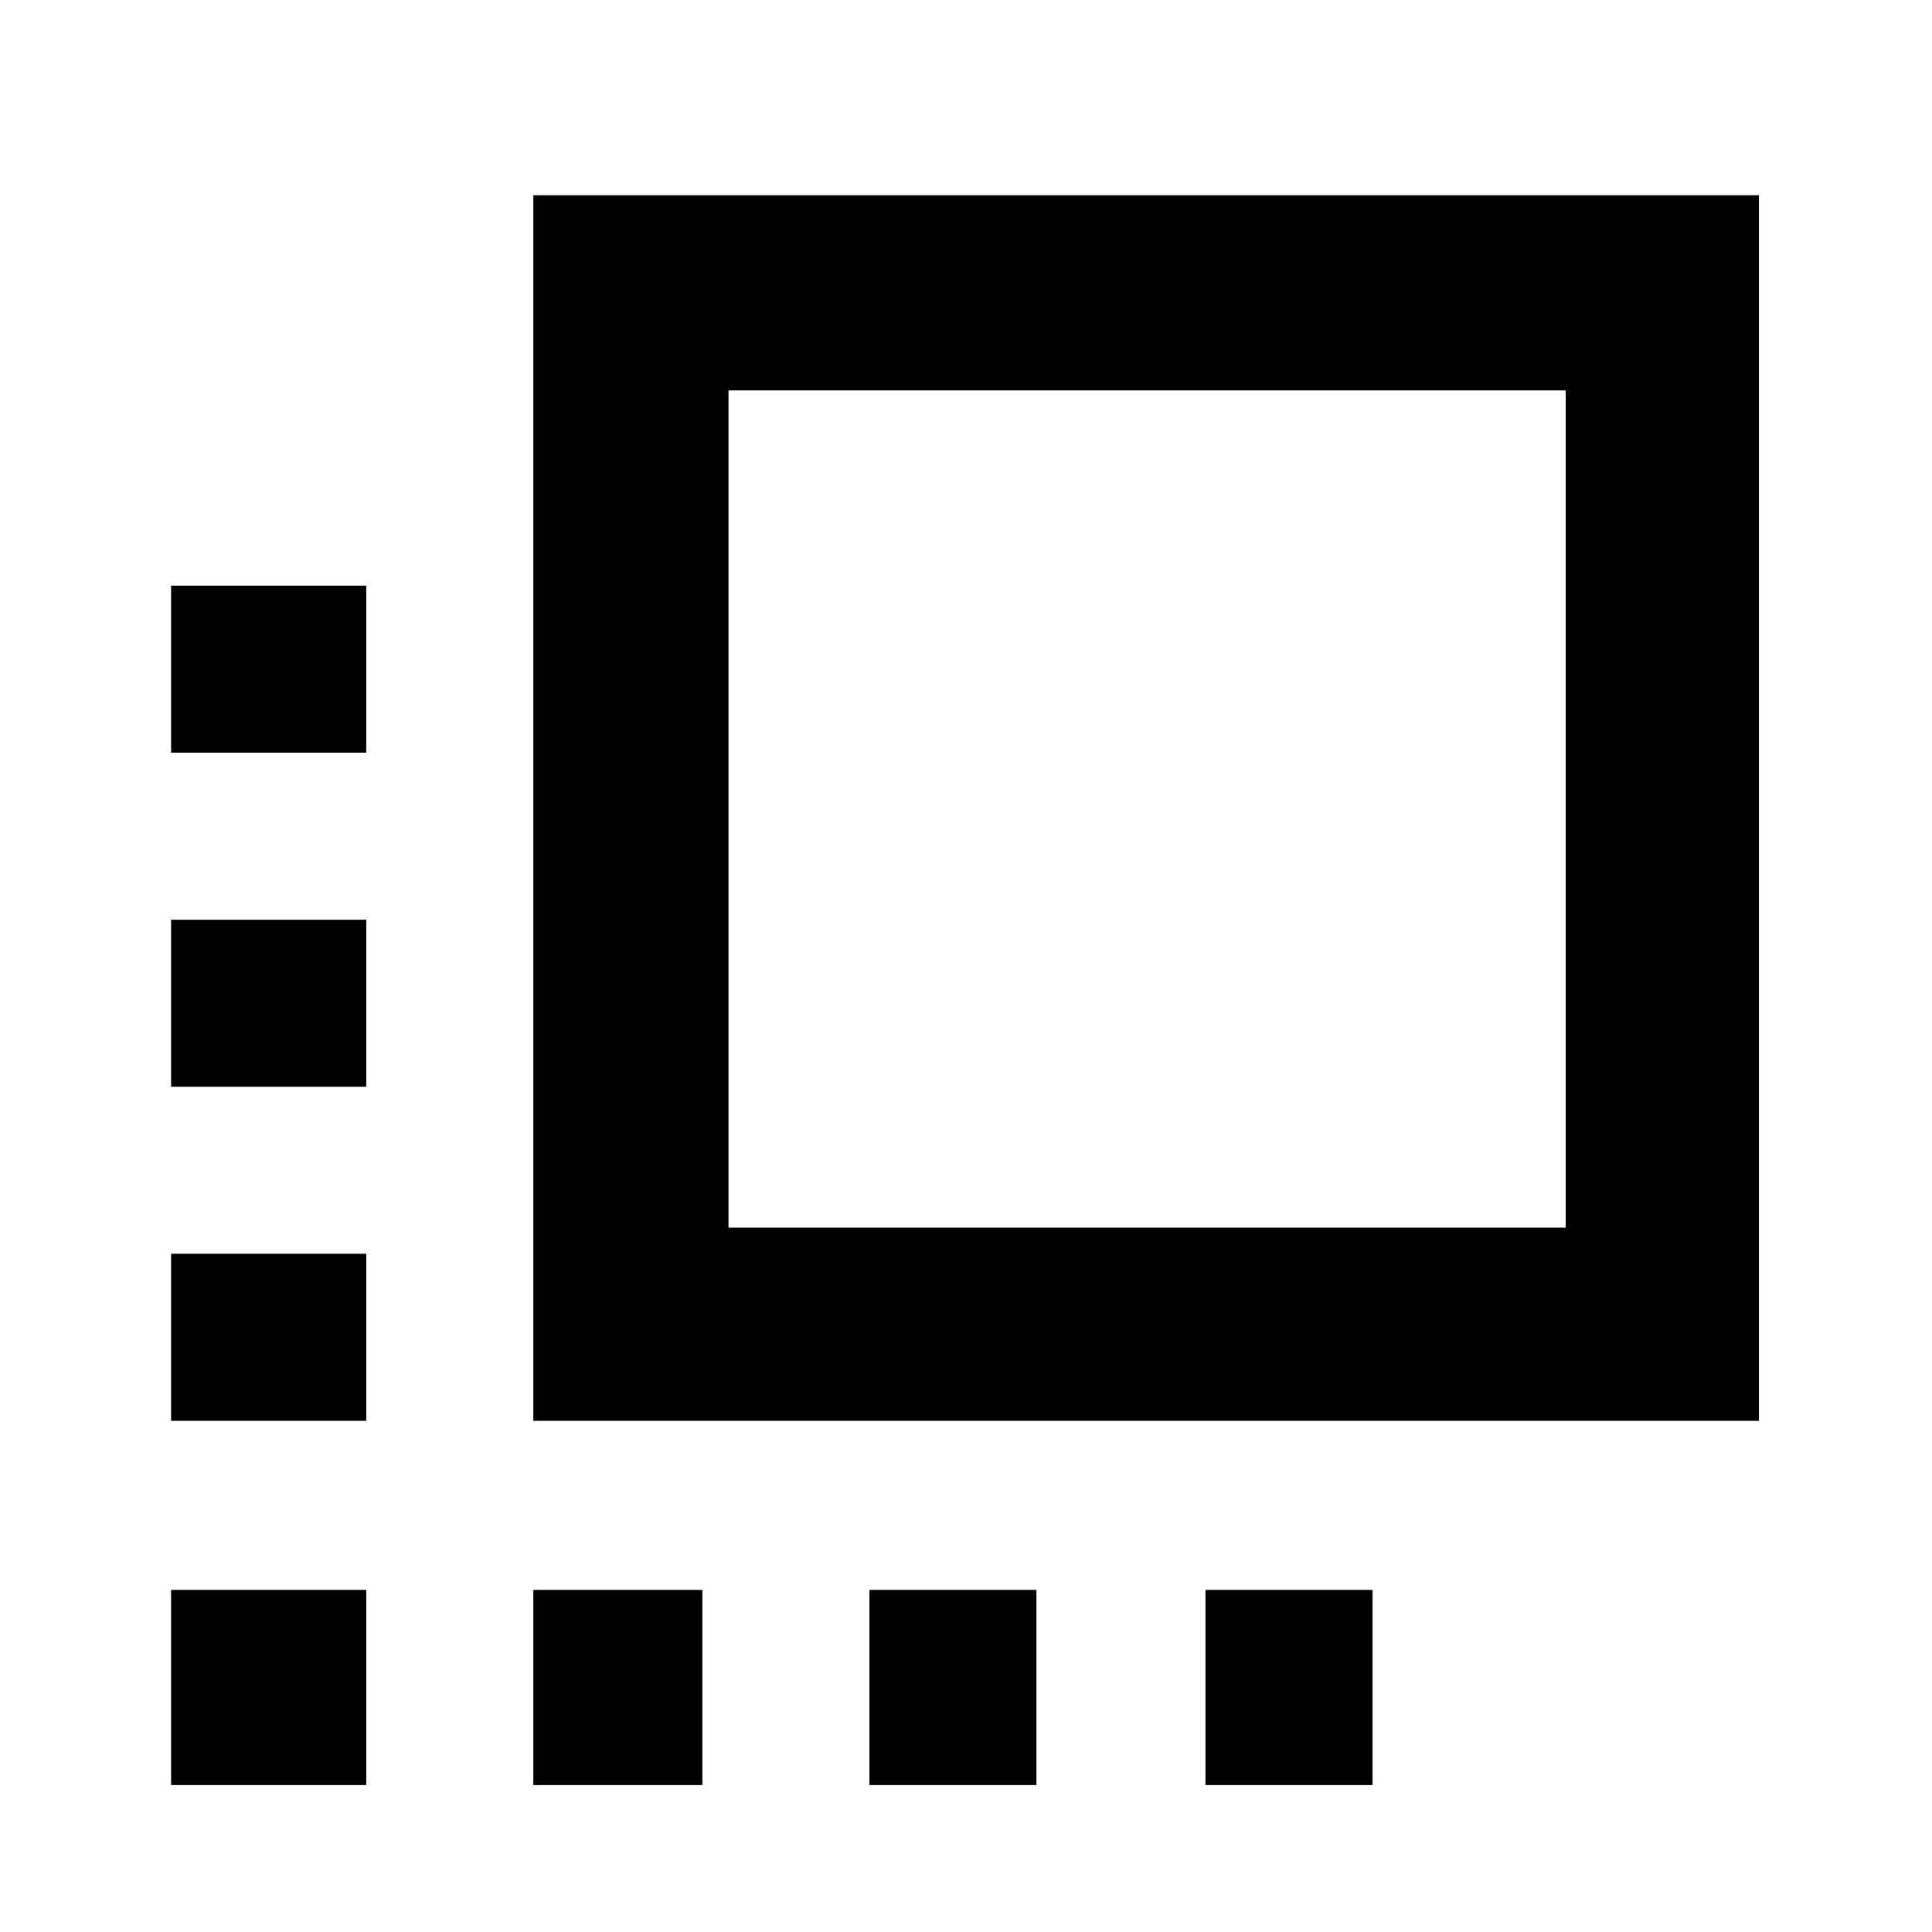 <svg xmlns="http://www.w3.org/2000/svg" height="40" width="40"><path d="M3.542 22.5V19.042H7.583V22.5ZM3.542 29.417V25.958H7.583V29.417ZM3.542 36.958V32.917H7.583V36.958ZM3.542 15.583V12.125H7.583V15.583ZM24.958 36.958V32.917H28.417V36.958ZM11.042 29.417V4.042H36.417V29.417ZM15.083 25.417H32.417V8.083H15.083ZM18 36.958V32.917H21.458V36.958ZM11.042 36.958V32.917H14.542V36.958Z"/></svg>